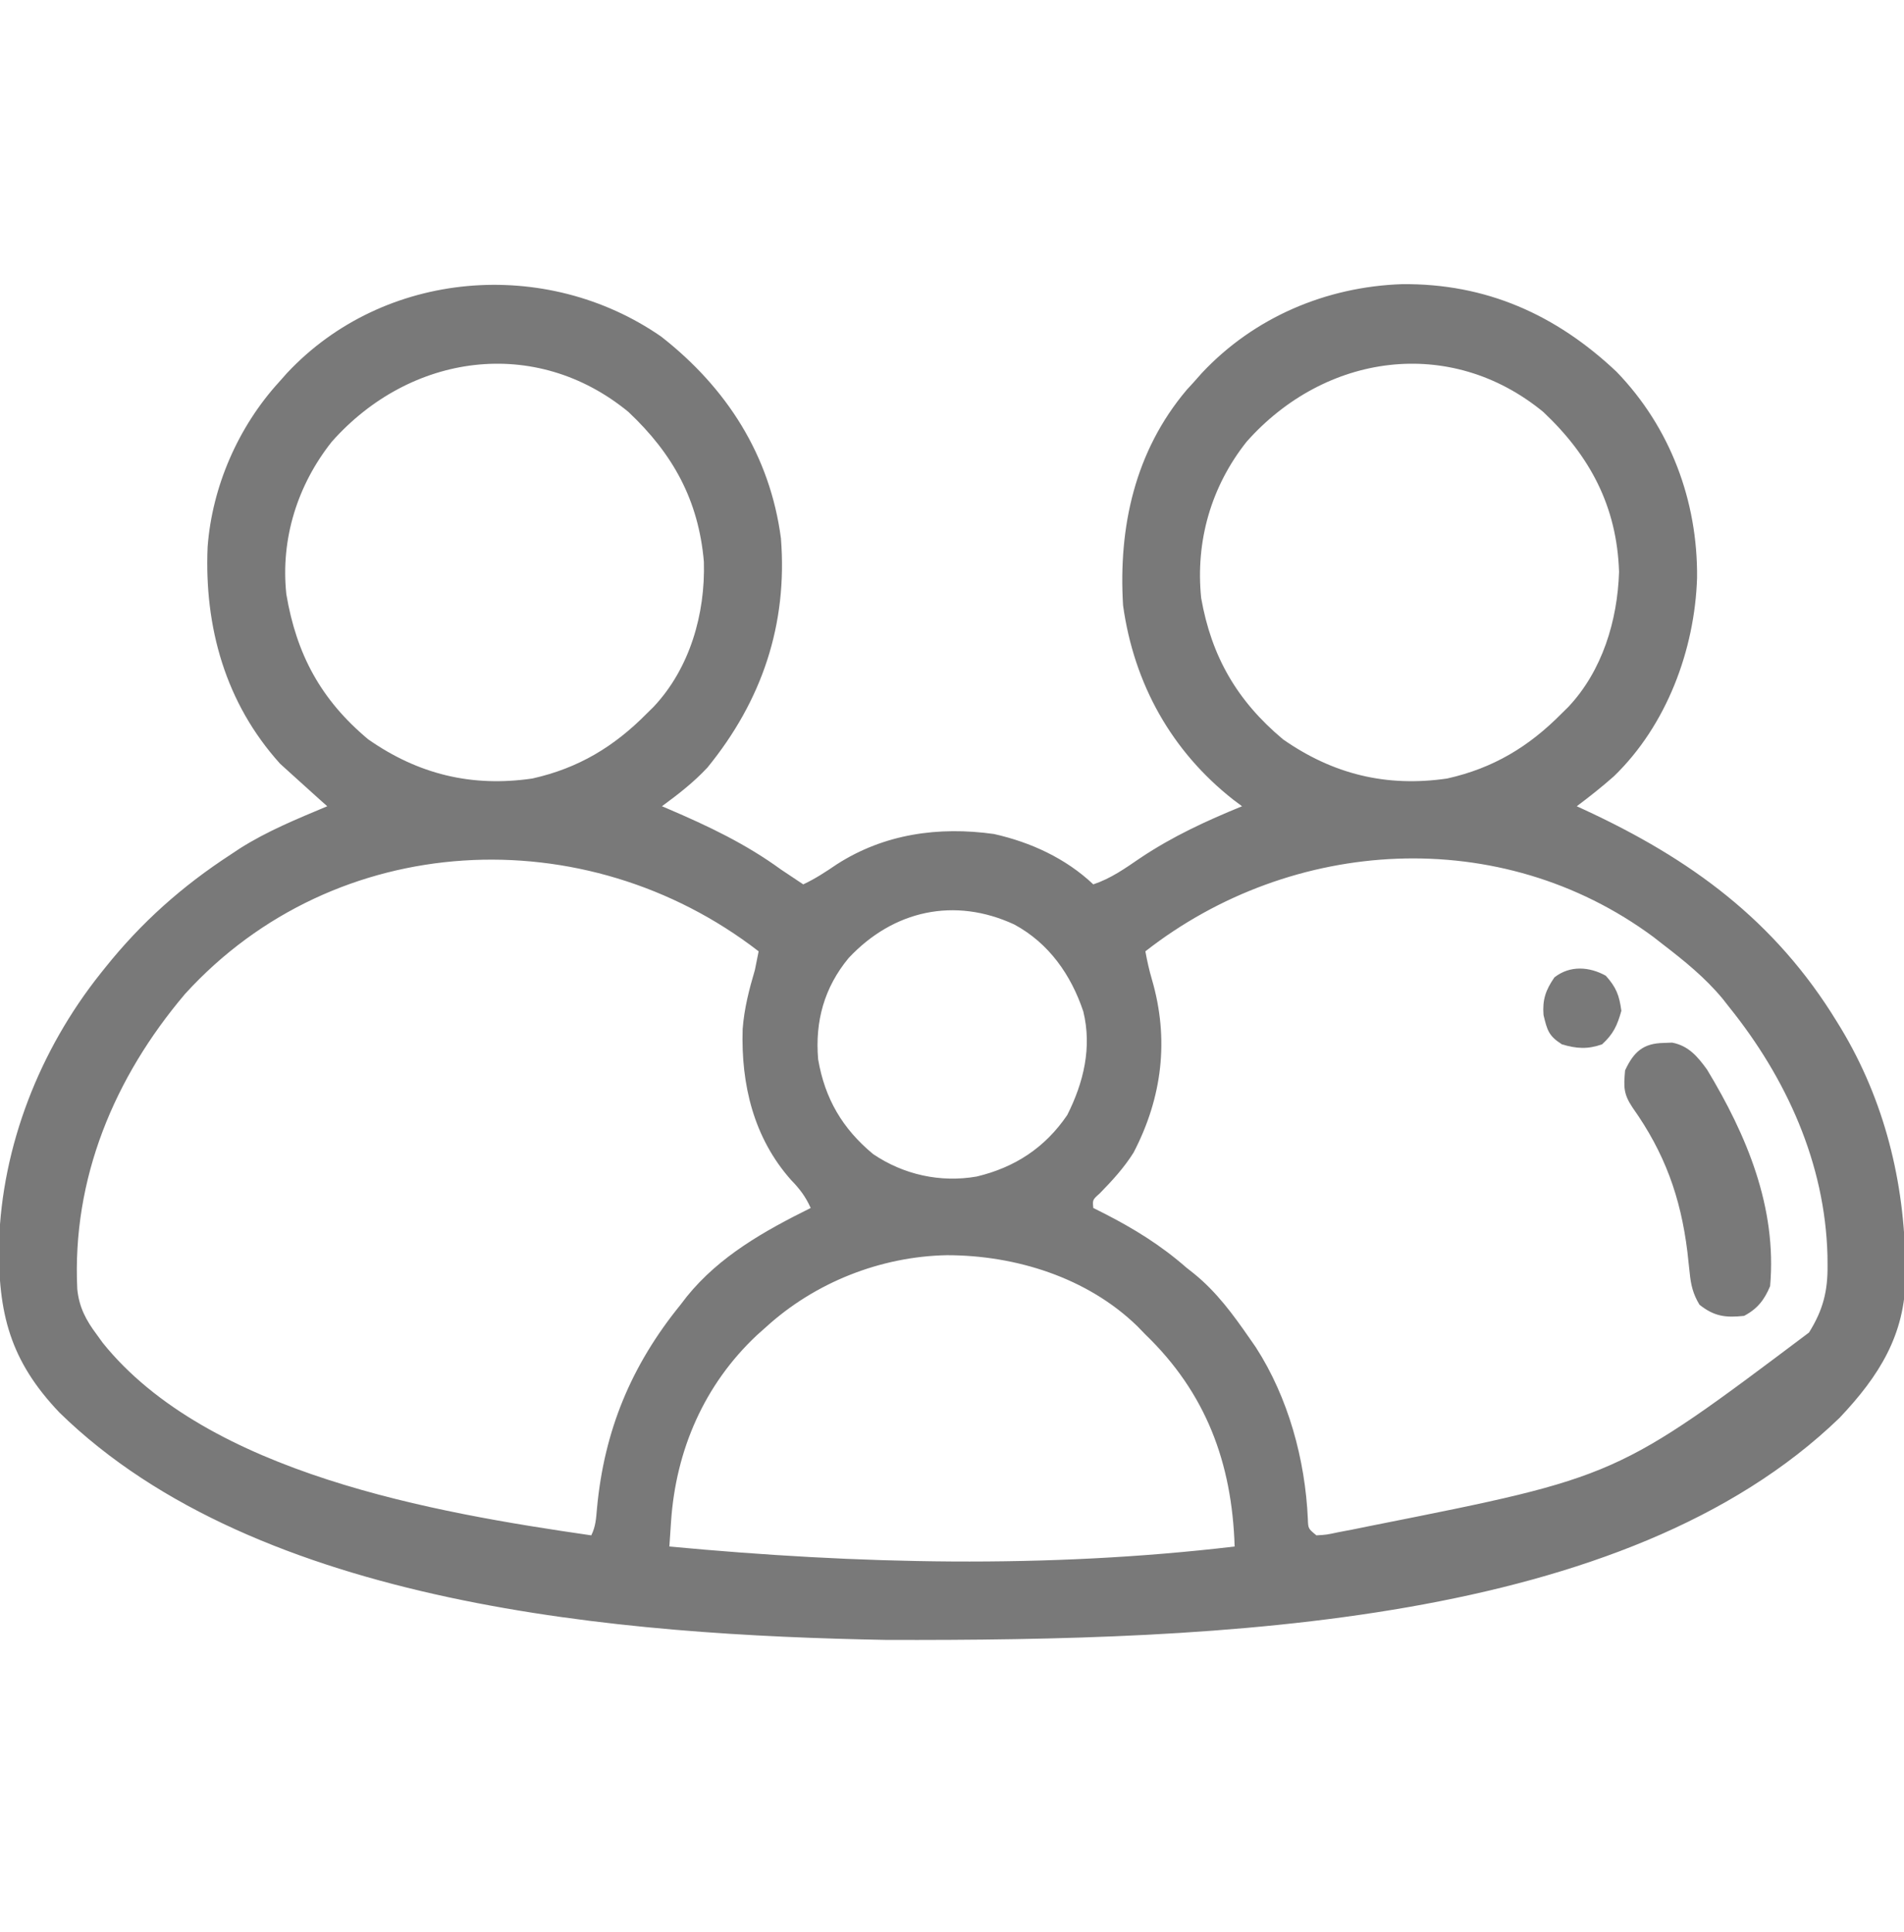 <svg width="70" height="71" viewBox="0 0 70 71" fill="none" xmlns="http://www.w3.org/2000/svg">
<g clip-path="url(#clip0_811_143)">
<path d="M24.31 12.372C26.717 14.255 28.309 16.732 28.711 19.789C28.959 22.955 28.014 25.753 26.009 28.21C25.505 28.752 24.931 29.196 24.336 29.633C24.41 29.664 24.484 29.696 24.561 29.728C26.042 30.363 27.405 31.007 28.711 31.957C28.984 32.14 29.257 32.323 29.531 32.504C29.973 32.297 30.359 32.043 30.762 31.769C32.507 30.646 34.511 30.368 36.544 30.653C37.898 30.957 39.182 31.547 40.195 32.504C40.85 32.284 41.365 31.915 41.93 31.53C43.113 30.74 44.35 30.169 45.664 29.633C45.51 29.518 45.51 29.518 45.353 29.401C43.072 27.614 41.69 25.136 41.289 22.25C41.114 19.371 41.724 16.582 43.628 14.33C43.714 14.237 43.799 14.143 43.887 14.047C43.986 13.935 44.086 13.823 44.188 13.708C46.105 11.664 48.75 10.54 51.541 10.444C54.635 10.412 57.208 11.565 59.43 13.662C61.407 15.704 62.42 18.413 62.392 21.238C62.308 23.887 61.269 26.664 59.334 28.532C58.894 28.921 58.439 29.281 57.969 29.633C58.099 29.692 58.099 29.692 58.231 29.753C62.151 31.565 65.257 33.826 67.539 37.562C67.589 37.644 67.638 37.724 67.69 37.808C69.282 40.455 70.02 43.441 70.051 46.509C70.053 46.645 70.055 46.781 70.057 46.921C70.043 49.062 69.08 50.578 67.636 52.106C59.732 59.749 44.923 60.305 32.596 60.273C22.908 60.095 9.489 59.058 2.187 51.918C0.358 50.001 -0.07 48.256 -0.037 45.696C0.07 42.11 1.465 38.58 3.691 35.785C3.776 35.679 3.776 35.679 3.862 35.571C5.194 33.905 6.692 32.572 8.477 31.41C8.589 31.336 8.701 31.261 8.816 31.185C9.828 30.543 10.929 30.095 12.031 29.633C11.895 29.512 11.895 29.512 11.756 29.388C11.391 29.061 11.027 28.732 10.664 28.402C10.543 28.292 10.421 28.182 10.297 28.069C8.289 25.845 7.507 23.05 7.633 20.102C7.798 17.885 8.758 15.688 10.254 14.047C10.353 13.935 10.453 13.823 10.555 13.708C14.12 9.907 20.073 9.437 24.31 12.372ZM12.199 16.234C10.934 17.826 10.311 19.81 10.527 21.84C10.9 24.046 11.791 25.713 13.535 27.172C15.374 28.457 17.339 28.939 19.572 28.613C21.268 28.233 22.576 27.445 23.789 26.215C23.868 26.138 23.946 26.06 24.027 25.981C25.364 24.561 25.933 22.562 25.878 20.649C25.684 18.38 24.734 16.674 23.105 15.141C19.68 12.325 15.074 12.992 12.199 16.234ZM45.832 16.234C44.527 17.877 43.948 19.889 44.16 21.977C44.54 24.137 45.486 25.764 47.168 27.172C49.007 28.457 50.971 28.939 53.205 28.613C54.901 28.233 56.209 27.445 57.422 26.215C57.5 26.138 57.579 26.06 57.66 25.981C58.908 24.655 59.467 22.808 59.524 21.02C59.448 18.616 58.454 16.755 56.738 15.141C53.312 12.325 48.707 12.992 45.832 16.234ZM6.804 36.53C4.202 39.598 2.645 43.313 2.841 47.379C2.907 48.042 3.161 48.522 3.555 49.047C3.628 49.148 3.701 49.249 3.776 49.353C7.643 54.159 15.973 55.597 21.738 56.43C21.905 56.097 21.916 55.79 21.949 55.424C22.216 52.576 23.207 50.182 25.02 47.953C25.095 47.855 25.17 47.757 25.248 47.656C26.453 46.165 28.114 45.235 29.805 44.398C29.618 43.982 29.404 43.699 29.087 43.373C27.706 41.82 27.241 39.858 27.303 37.825C27.361 37.066 27.539 36.375 27.754 35.648C27.802 35.421 27.848 35.193 27.891 34.965C21.532 30.047 12.329 30.464 6.804 36.53ZM42.109 34.965C42.174 35.315 42.248 35.655 42.349 35.997C42.992 38.194 42.73 40.337 41.676 42.361C41.323 42.921 40.898 43.386 40.436 43.857C40.165 44.099 40.165 44.099 40.195 44.398C40.328 44.465 40.46 44.531 40.596 44.599C41.702 45.165 42.673 45.764 43.613 46.586C43.707 46.66 43.8 46.734 43.896 46.81C44.728 47.484 45.33 48.307 45.938 49.184C46.014 49.293 46.09 49.403 46.169 49.516C47.364 51.367 47.987 53.65 48.083 55.833C48.095 56.182 48.095 56.182 48.398 56.43C48.77 56.408 48.77 56.408 49.203 56.315C49.372 56.283 49.54 56.251 49.714 56.218C49.899 56.18 50.084 56.143 50.27 56.105C50.364 56.086 50.458 56.067 50.555 56.048C59.454 54.279 59.454 54.279 66.507 48.976C67.028 48.142 67.201 47.447 67.189 46.483C67.188 46.371 67.187 46.258 67.186 46.142C67.097 42.752 65.678 39.632 63.574 37.016C63.496 36.916 63.417 36.816 63.336 36.713C62.688 35.929 61.918 35.31 61.113 34.691C61.006 34.608 60.9 34.525 60.79 34.439C55.176 30.281 47.505 30.747 42.109 34.965ZM31.198 35.213C30.3 36.3 29.962 37.538 30.078 38.93C30.324 40.375 30.97 41.481 32.099 42.416C33.221 43.177 34.576 43.474 35.908 43.242C37.31 42.908 38.424 42.18 39.238 40.98C39.839 39.785 40.15 38.501 39.828 37.178C39.377 35.828 38.56 34.663 37.287 33.977C35.097 32.964 32.846 33.452 31.198 35.213ZM28.164 48.773C27.996 48.922 27.996 48.922 27.825 49.075C25.89 50.89 24.848 53.299 24.671 55.922C24.66 56.094 24.648 56.266 24.636 56.443C24.627 56.574 24.618 56.705 24.609 56.84C31.54 57.489 38.462 57.658 45.391 56.84C45.296 53.759 44.331 51.188 42.109 49.047C42.011 48.946 41.913 48.845 41.812 48.741C39.969 46.951 37.334 46.133 34.807 46.133C32.374 46.181 29.965 47.132 28.164 48.773Z" fill="#797979"/>
<path d="M61.165 38.332C61.319 38.326 61.319 38.326 61.476 38.32C62.081 38.438 62.405 38.826 62.758 39.309C64.218 41.725 65.333 44.378 65.078 47.27C64.867 47.776 64.61 48.106 64.121 48.363C63.443 48.437 63.018 48.383 62.481 47.953C62.243 47.559 62.164 47.227 62.12 46.772C62.106 46.649 62.093 46.526 62.079 46.4C62.065 46.27 62.051 46.139 62.036 46.005C61.788 43.995 61.201 42.372 60.02 40.707C59.68 40.198 59.694 39.943 59.746 39.34C60.061 38.665 60.408 38.344 61.165 38.332Z" fill="#797979"/>
<path d="M59.037 35.862C59.422 36.291 59.532 36.581 59.609 37.152C59.457 37.691 59.314 38.005 58.9 38.383C58.37 38.571 57.958 38.544 57.422 38.383C56.937 38.072 56.883 37.871 56.747 37.306C56.703 36.746 56.825 36.39 57.148 35.922C57.715 35.476 58.429 35.524 59.037 35.862Z" fill="#797979"/>
</g>
<defs>
<clipPath id="clip0_811_143">
<rect width="70" height="70" fill="white" transform="translate(0 0.375)"/>
</clipPath>
</defs>
</svg>

